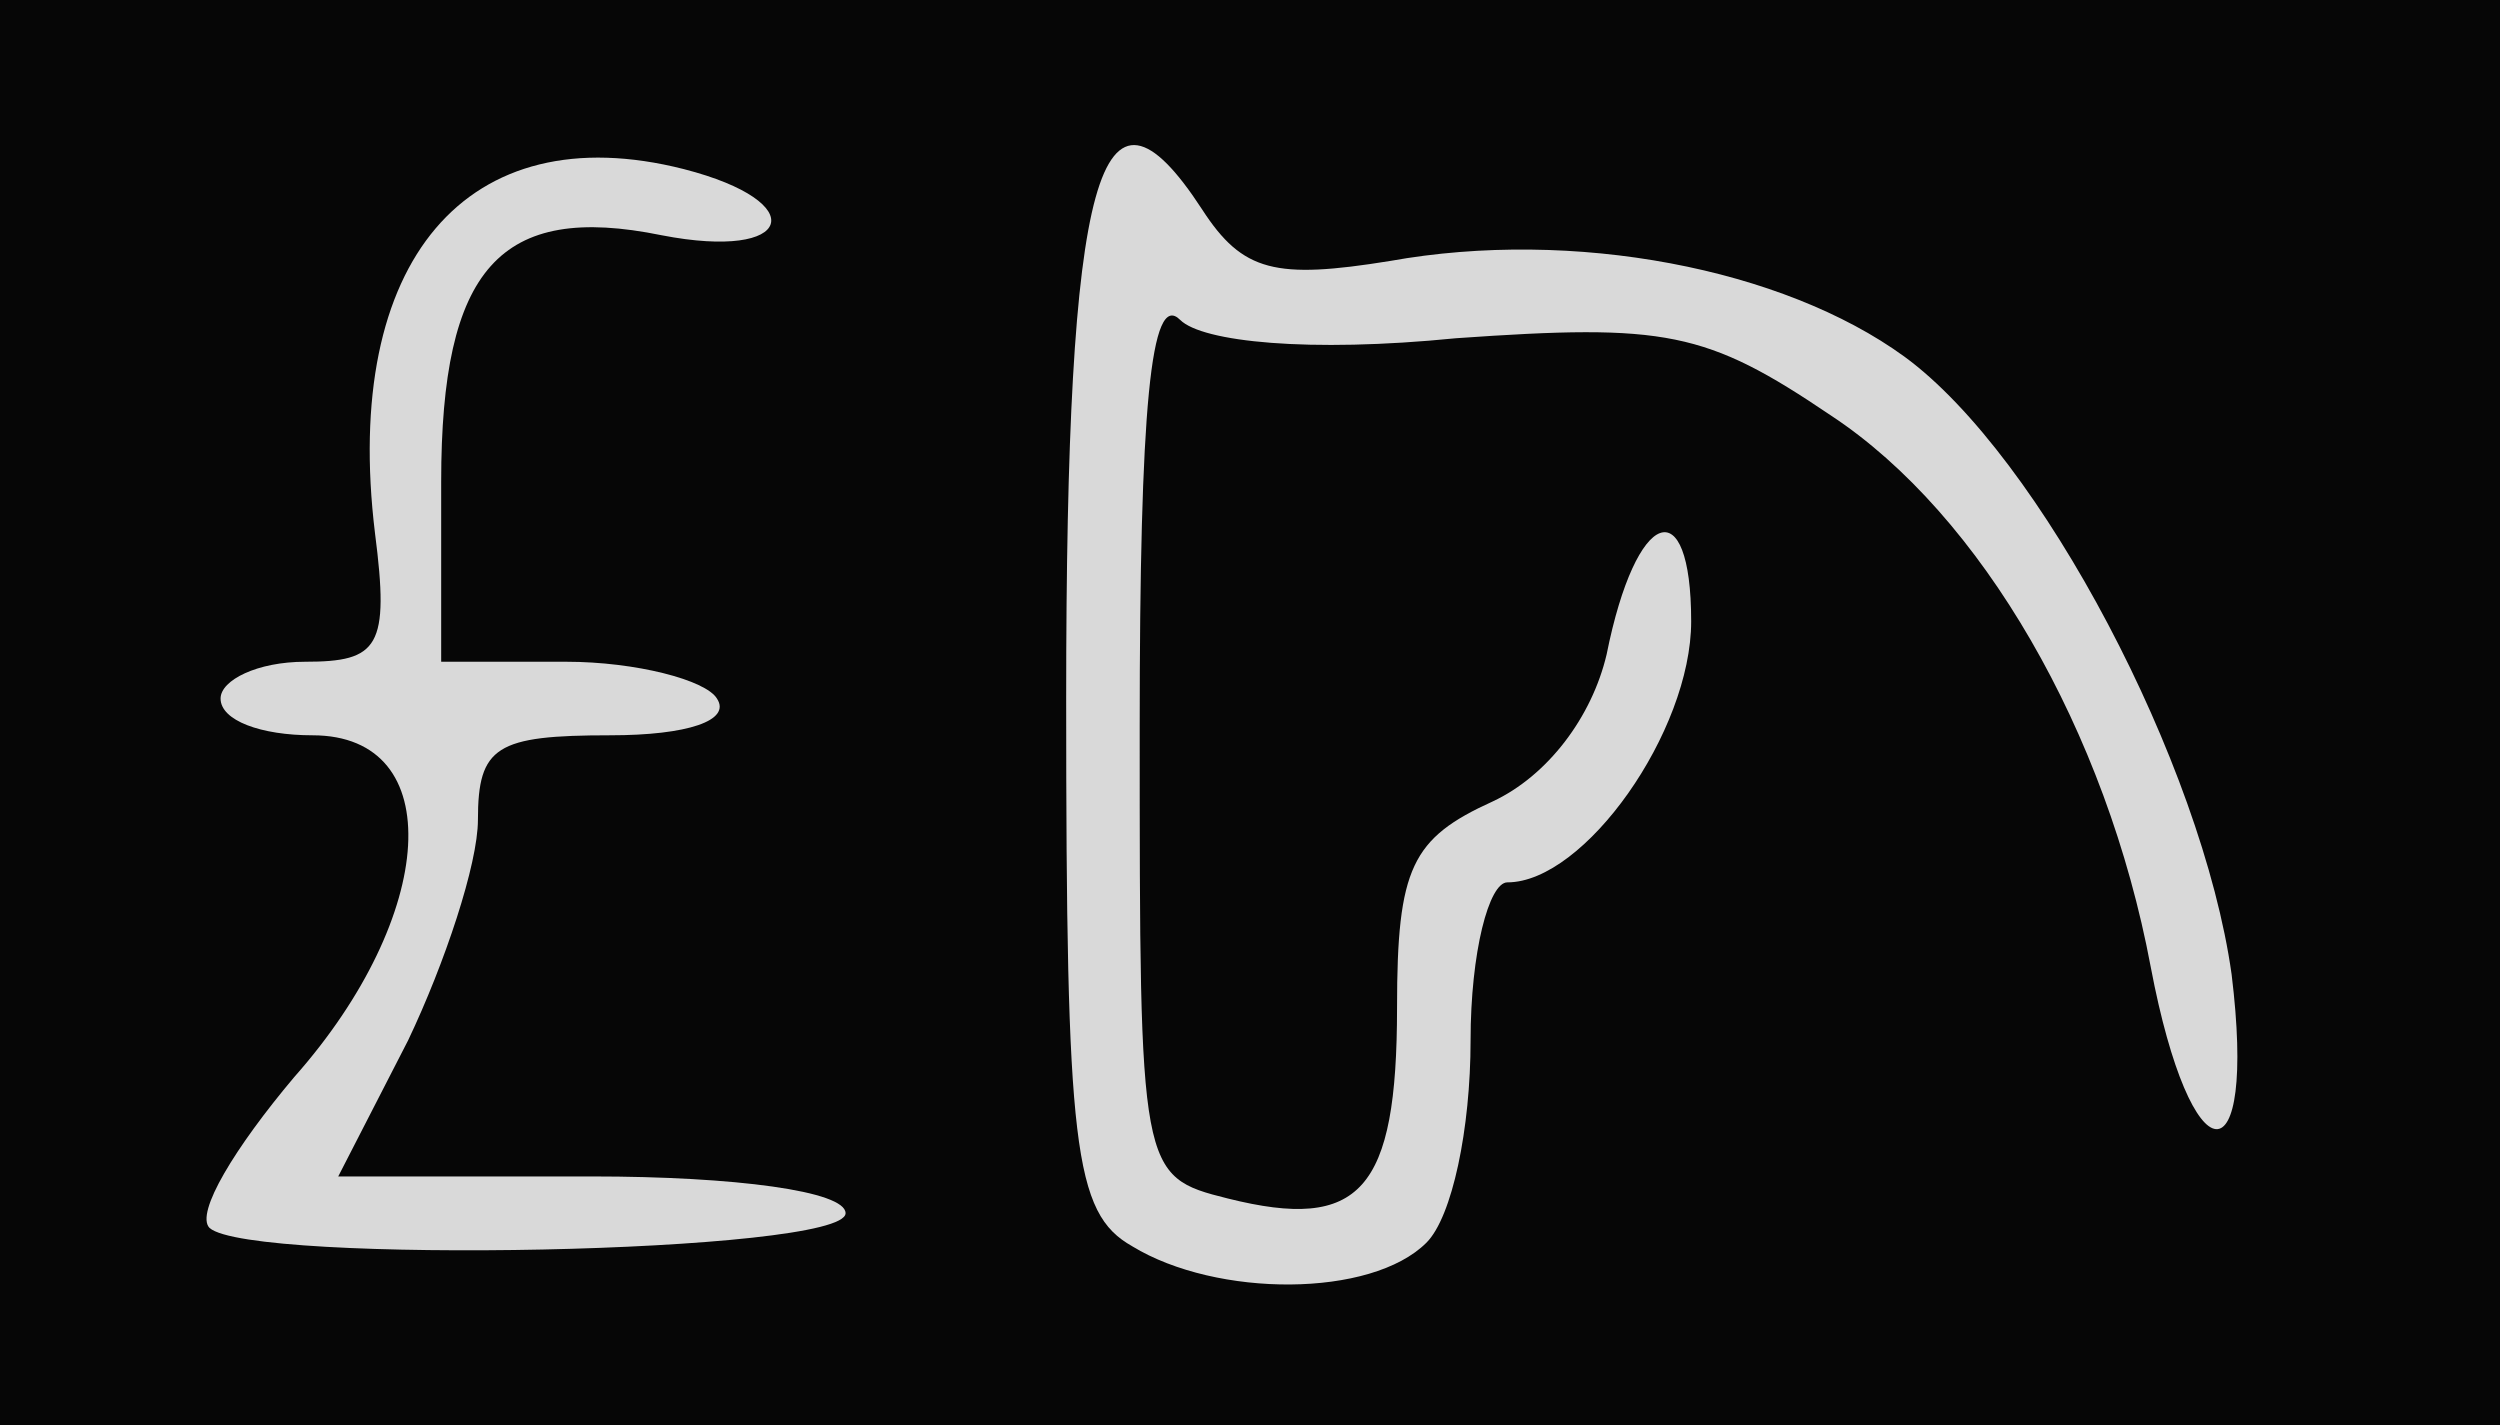 <!DOCTYPE svg PUBLIC "-//W3C//DTD SVG 20010904//EN" "http://www.w3.org/TR/2001/REC-SVG-20010904/DTD/svg10.dtd">
<svg version="1.0" xmlns="http://www.w3.org/2000/svg" width="100px" height="57px" viewBox="0 0 100 57" preserveAspectRatio="xMidYMid meet">
 <g id="layer101" fill="#060606" stroke="none">
  <path d="M0 28.677 l0 -28.677 50 0 50 0 0 28.677 0 28.677 -50 0 -50 0 0 -28.677z"/>
</g>
 <g id="layer102" fill="#d9d9d9" stroke="none">
  <path d="M45.294 49.853 c-2.353 -1.323 -2.647 -3.971 -2.647 -21.912 0 -21.029 1.323 -25.882 5.441 -19.559 1.618 2.5 2.941 2.794 7.5 2.059 7.353 -1.323 15.735 0.294 20.588 3.824 5.441 3.971 11.912 16.323 13.088 24.706 1.029 8.382 -1.618 8.235 -3.235 -0.294 -1.765 -9.412 -6.765 -18.088 -12.794 -22.059 -5 -3.382 -6.618 -3.676 -15 -3.088 -5.882 0.588 -10.147 0.147 -11.029 -0.735 -1.177 -1.177 -1.618 3.529 -1.618 16.323 0 17.794 0 17.941 3.529 18.823 5.294 1.323 6.765 -0.294 6.765 -7.647 0 -5.588 0.588 -6.765 3.824 -8.235 2.206 -1.029 3.971 -3.382 4.559 -5.882 1.177 -5.882 3.382 -6.618 3.382 -1.323 0 4.412 -4.265 10.441 -7.353 10.441 -0.735 0 -1.471 2.794 -1.471 6.324 0 3.529 -0.735 7.059 -1.765 8.088 -2.206 2.206 -8.382 2.206 -11.765 0.147z"/>
  <path d="M8.382 49.118 c-0.588 -0.588 1.029 -3.235 3.382 -6.029 5.735 -6.471 6.176 -13.677 0.735 -13.677 -2.059 0 -3.676 -0.588 -3.676 -1.471 0 -0.735 1.471 -1.471 3.382 -1.471 2.941 0 3.382 -0.588 2.794 -5.147 -1.323 -10.882 3.676 -16.765 12.353 -14.559 5.147 1.323 4.412 3.676 -0.882 2.647 -6.471 -1.323 -8.823 1.323 -8.823 9.853 l0 7.206 5 0 c2.794 0 5.588 0.735 6.029 1.471 0.588 0.882 -1.177 1.471 -4.265 1.471 -4.559 0 -5.294 0.441 -5.294 3.382 0 1.765 -1.323 5.735 -2.794 8.823 l-2.794 5.441 10.147 0 c5.735 0 10.147 0.588 10.147 1.471 0 1.618 -23.823 2.059 -25.441 0.588z"/>
</g>

</svg>